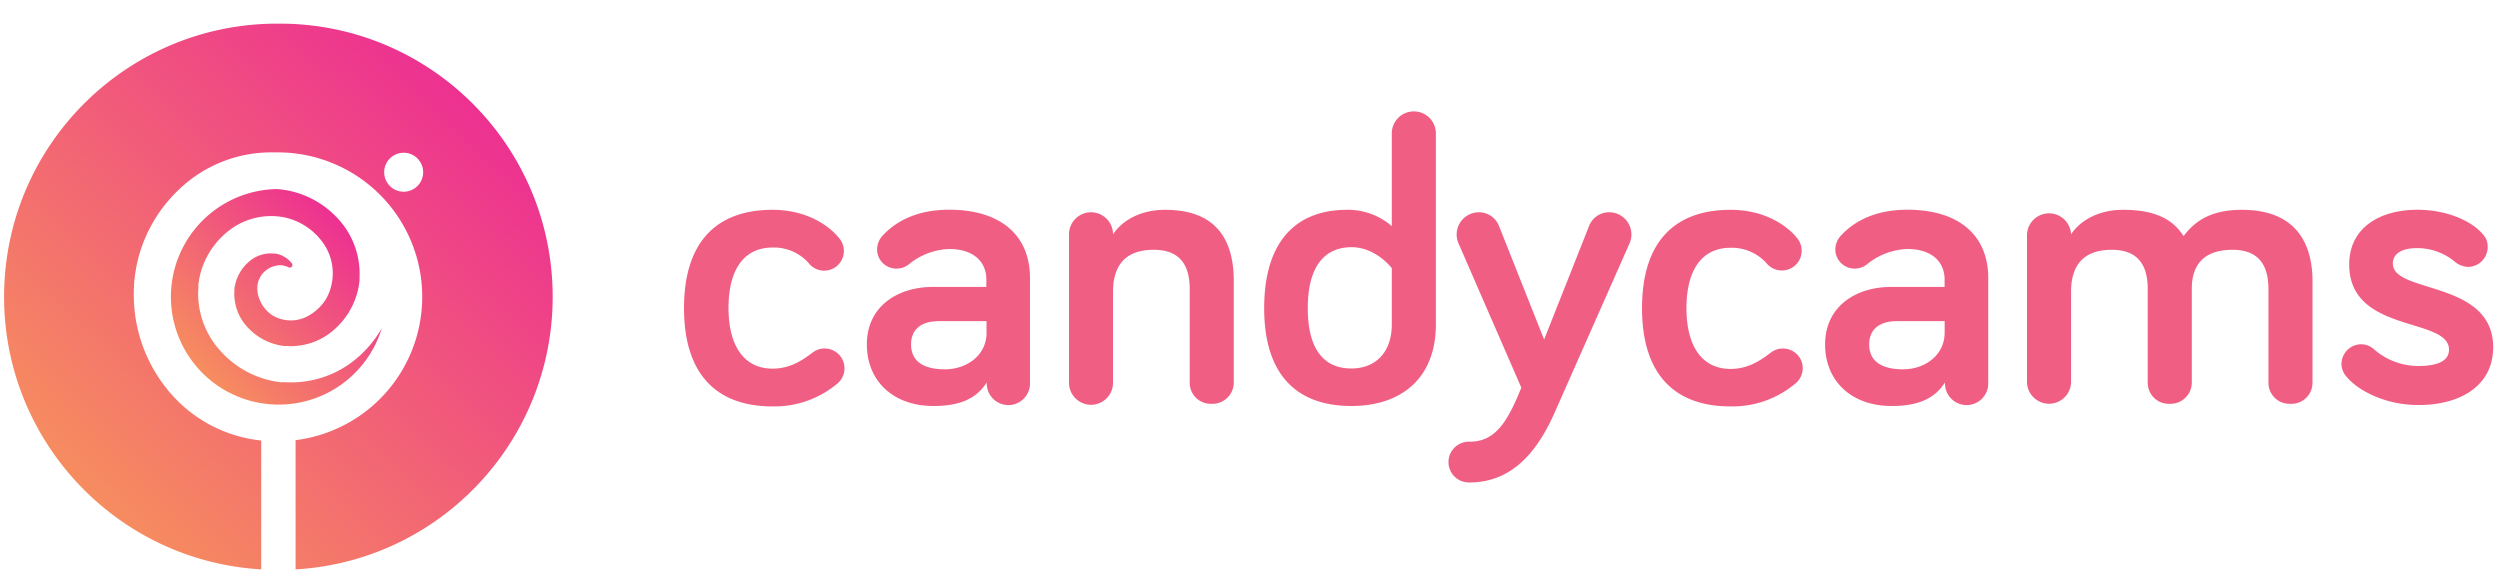 <svg xmlns="http://www.w3.org/2000/svg" width="136" height="31" viewBox="0 0 136 31">
    <defs>
        <linearGradient id="a" x1="16.492%" x2="82.241%" y1="85.286%" y2="18.081%">
            <stop offset="0%" stop-color="#F68C5F"/>
            <stop offset="100%" stop-color="#ED3191"/>
        </linearGradient>
        <linearGradient id="b" x1="14.792%" x2="85.207%" y1="85.074%" y2="15.022%">
            <stop offset="0%" stop-color="#F68C5F"/>
            <stop offset="100%" stop-color="#ED3191"/>
        </linearGradient>
    </defs>
    <g fill="none" fill-rule="evenodd">
        <path fill="url(#a)" d="M20.769 16.857a5.863 5.863 0 1 1-5.732-7.571h.034a4.92 4.92 0 0 1 1.786.474 5.043 5.043 0 0 1 1.463 1.066 4.411 4.411 0 0 1 1.24 3.26v.154a4.069 4.069 0 0 1-1.3 2.617 3.529 3.529 0 0 1-2.643.966H15.45a3.211 3.211 0 0 1-2-1.04 2.66 2.66 0 0 1-.698-2v-.074c0-.02 0-.08.018-.112a2.317 2.317 0 0 1 .78-1.366c.373-.33.867-.487 1.362-.434H15l.123.026c.301.084.568.264.76.511a.143.143 0 0 1-.177.212.991.991 0 0 0-.452-.117 1.306 1.306 0 0 0-.837.32c-.249.217-.4.526-.417.857-.01.215.024.43.1.631.134.376.387.698.72.917.615.37 1.385.37 2 0 .391-.226.717-.55.946-.94a2.823 2.823 0 0 0 .297-.874 2.857 2.857 0 0 0-.572-2.24 3.471 3.471 0 0 0-2.134-1.297l-.188-.026a3.757 3.757 0 0 0-2.883.903 4.357 4.357 0 0 0-1.46 2.554c0 .075-.023.146-.032.212-.008.065 0 .1 0 .143 0 .134-.017.271-.017.402a4.66 4.66 0 0 0 1.22 3.106 5.223 5.223 0 0 0 3.237 1.694h.269a5.52 5.52 0 0 0 4.128-1.497c.449-.42.832-.904 1.138-1.437z" transform="translate(0 1)"/>
        <path fill="url(#b)" d="M15.143.286C7.095.252.483 6.632.23 14.676c-.253 8.043 5.945 14.826 13.979 15.298v-7.011a7.529 7.529 0 0 1-4.62-2.232 8.146 8.146 0 0 1-2.286-5.065 8.36 8.36 0 0 1-.017-1.009v-.086A7.826 7.826 0 0 1 9.674 9.37a7.251 7.251 0 0 1 5.237-2.08h.255a7.857 7.857 0 0 1 .914 15.654v7.031c8.035-.472 14.232-7.256 13.978-15.3C29.805 6.63 23.191.25 15.143.286zm6.817 9.143a1.06 1.06 0 1 1 0-2.12 1.06 1.06 0 0 1 0 2.12z" transform="translate(0 1)"/>
        <path fill="#F05E83" fill-rule="nonzero" d="M42.023 11.414c2.043 0 3.217 1.023 3.617 1.532A1.071 1.071 0 1 1 44 14.323a2.517 2.517 0 0 0-1.974-.857c-1.552 0-2.395 1.197-2.395 3.283 0 2.085.858 3.305 2.395 3.305 1.023 0 1.688-.511 2.197-.888a1.08 1.08 0 0 1 1.354 1.68 5.331 5.331 0 0 1-3.551 1.263c-3.017 0-4.815-1.715-4.815-5.346 0-3.632 1.795-5.349 4.812-5.349zM49.429 14.389c-.19.148-.425.226-.666.222a1.043 1.043 0 0 1-1.049-1.04 1.1 1.1 0 0 1 .286-.734c.62-.686 1.731-1.428 3.637-1.428 2.752 0 4.394 1.354 4.394 3.714V20.8a1.177 1.177 0 1 1-2.351 0c-.6.954-1.574 1.286-2.906 1.286-2.174 0-3.617-1.352-3.617-3.349 0-2.063 1.663-3.128 3.594-3.128h2.906v-.4c0-.998-.731-1.663-2.02-1.663-.809.029-1.586.325-2.208.843zm4.237 3.714v-.632H51.07c-.977 0-1.508.466-1.508 1.266 0 .857.597 1.354 1.84 1.354 1.183 0 2.268-.754 2.268-1.997l-.005.009zM67.117 15.286v5.537a1.157 1.157 0 0 1-1.197 1.143 1.143 1.143 0 0 1-1.2-1.143V15.72c0-1.266-.509-2.131-1.951-2.131-1.666 0-2.22.977-2.22 2.285v4.949a1.197 1.197 0 1 1-2.395 0v-8.077a1.197 1.197 0 1 1 2.395 0c.422-.643 1.354-1.332 2.84-1.332 3.017 0 3.728 1.932 3.728 3.872zM75.714 12.303V7.2a1.2 1.2 0 0 1 2.397 0v10.449c0 2.951-1.908 4.437-4.594 4.437-2.994 0-4.746-1.715-4.746-5.323 0-3.609 1.715-5.349 4.503-5.349a3.637 3.637 0 0 1 2.44.889zm0 2.286s-.857-1.143-2.197-1.143c-1.517.011-2.374 1.12-2.374 3.317s.843 3.283 2.374 3.283c1.289 0 2.197-.857 2.197-2.397v-3.06zM82.76 21.089l-3.429-7.878a1.209 1.209 0 0 1 1.109-1.663c.491-.006.934.295 1.109.755L84 18.47l2.443-6.168c.173-.46.617-.762 1.108-.755a1.209 1.209 0 0 1 1.109 1.663l-4.126 9.32c-.977 2.175-2.374 3.715-4.594 3.715a1.109 1.109 0 1 1 0-2.217c1.42.011 2.086-1.12 2.82-2.94zM94.14 11.414c2.043 0 3.217 1.023 3.617 1.532a1.074 1.074 0 0 1-.82 1.768 1.077 1.077 0 0 1-.823-.377 2.529 2.529 0 0 0-1.974-.857c-1.551 0-2.397 1.197-2.397 3.283s.857 3.306 2.397 3.306c1.02 0 1.686-.512 2.197-.889.19-.148.425-.226.666-.22a1.069 1.069 0 0 1 .686 1.886 5.314 5.314 0 0 1-3.549 1.263c-3.017 0-4.814-1.715-4.814-5.346 0-3.632 1.797-5.349 4.814-5.349zM101.551 14.389c-.19.148-.424.226-.665.222a1.043 1.043 0 0 1-1.043-1.04 1.1 1.1 0 0 1 .286-.734c.62-.686 1.728-1.428 3.637-1.428 2.751 0 4.394 1.354 4.394 3.714V20.8a1.177 1.177 0 1 1-2.351 0c-.6.954-1.578 1.286-2.909 1.286-2.174 0-3.614-1.352-3.614-3.349 0-2.063 1.663-3.128 3.594-3.128h2.906v-.4c0-.998-.732-1.663-2.02-1.663a3.663 3.663 0 0 0-2.215.843zm4.238 3.714v-.632h-2.598c-.974 0-1.508.466-1.508 1.266 0 .857.6 1.354 1.843 1.354 1.174 0 2.263-.754 2.263-1.997v.009zM125.8 15.286v5.537a1.143 1.143 0 0 1-1.197 1.143 1.143 1.143 0 0 1-1.2-1.143V15.72c0-1.266-.509-2.131-1.952-2.131-1.597 0-2.217.857-2.217 2.108v5.126a1.157 1.157 0 0 1-1.2 1.143 1.143 1.143 0 0 1-1.197-1.143V15.72c0-1.266-.511-2.131-1.951-2.131-1.666 0-2.22.977-2.22 2.285v4.949a1.2 1.2 0 0 1-2.397 0v-8.077a1.2 1.2 0 0 1 2.397 0c.423-.643 1.354-1.332 2.84-1.332 1.82 0 2.728.572 3.283 1.429.711-.954 1.665-1.429 3.174-1.429 3.017 0 3.837 1.932 3.837 3.872zM130.171 14.343c0 1.643 5.458.888 5.458 4.548 0 2.086-1.775 3.143-4.06 3.143-1.906 0-3.372-.857-3.926-1.554a1.026 1.026 0 0 1-.266-.686 1.077 1.077 0 0 1 1.063-1.065c.26-.001.51.096.703.271a3.651 3.651 0 0 0 2.44.909c1 0 1.643-.266 1.643-.886 0-1.797-5.429-.857-5.429-4.637 0-2 1.666-2.975 3.714-2.975 1.575 0 2.975.6 3.595 1.378a.949.949 0 0 1 .223.665 1.08 1.08 0 0 1-1.066 1.066 1.206 1.206 0 0 1-.754-.311 3.211 3.211 0 0 0-2-.712c-.849.003-1.338.292-1.338.846z"/>
    </g>
</svg>
